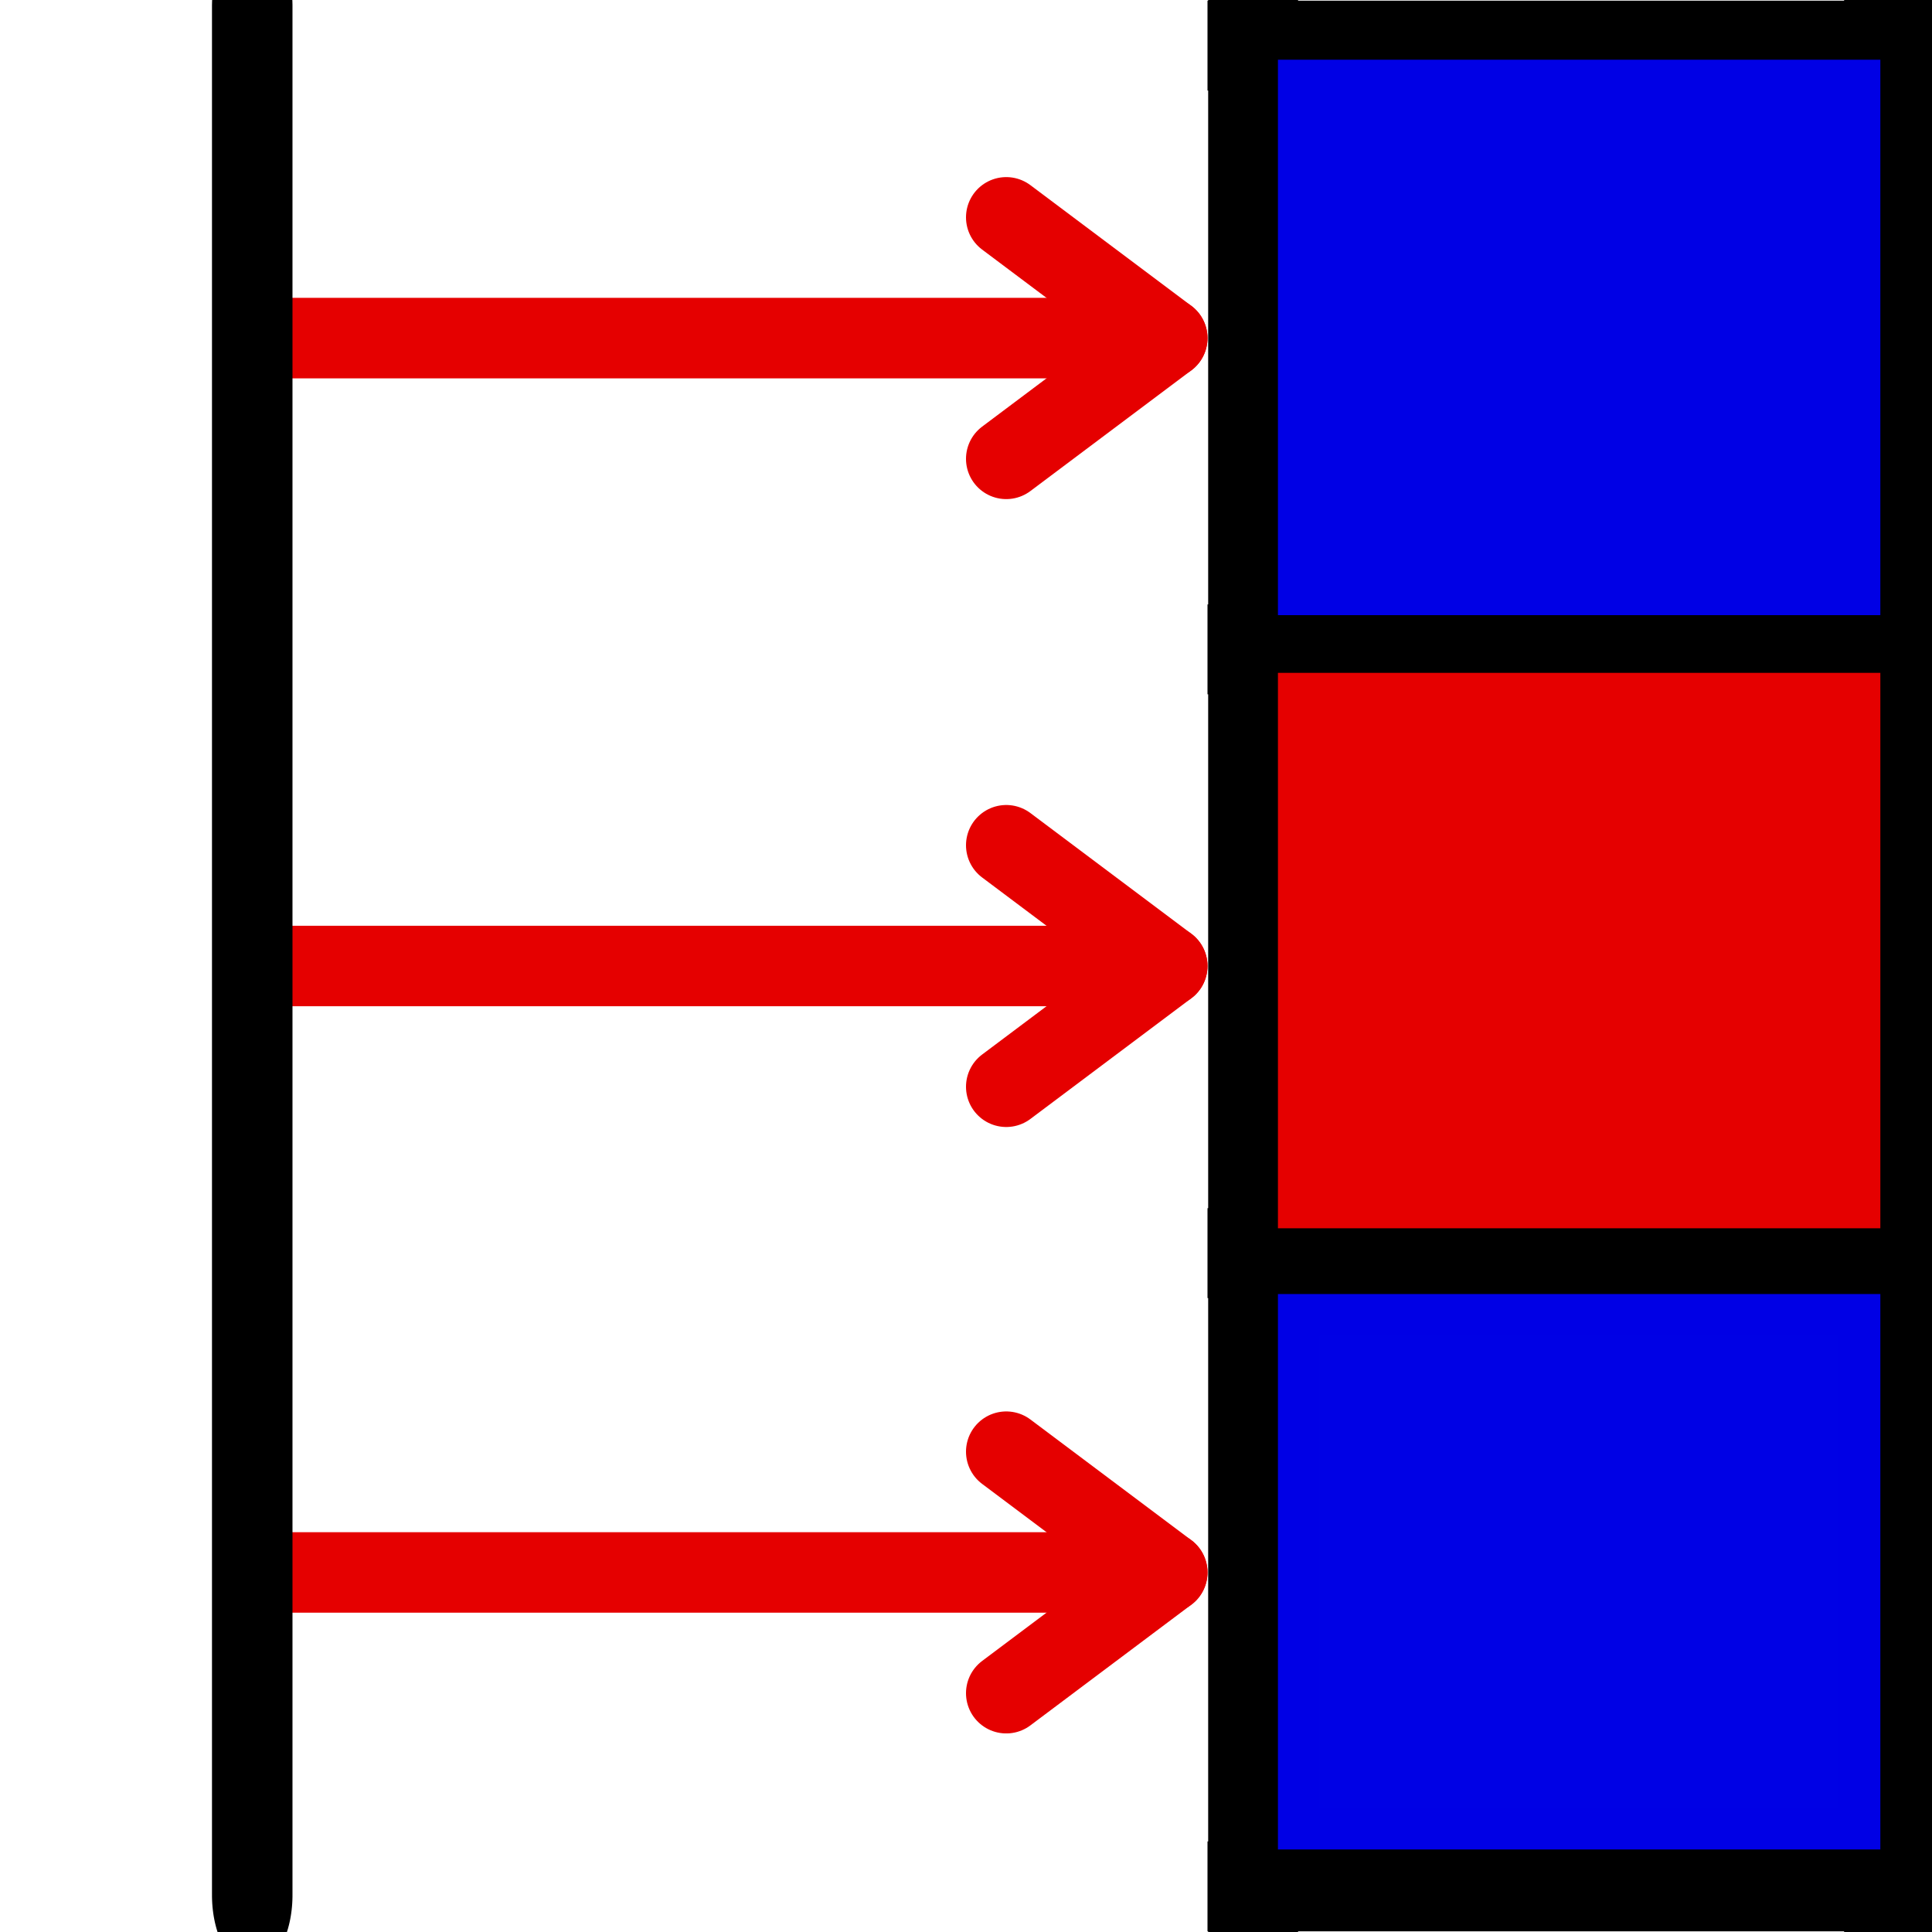 <?xml version="1.0" encoding="UTF-8" standalone="no"?>
<!-- Uploaded to: SVG Repo, www.svgrepo.com, Generator: SVG Repo Mixer Tools -->

<svg
   width="48"
   height="48"
   viewBox="0 0 1.44 1.44"
   version="1.1"
   id="svg32"
   sodipodi:docname="LoadsTrajectoryTree.svg"
   inkscape:version="1.3.1 (9b9bdc1480, 2023-11-25, custom)"
   xmlns:inkscape="http://www.inkscape.org/namespaces/inkscape"
   xmlns:sodipodi="http://sodipodi.sourceforge.net/DTD/sodipodi-0.dtd"
   xmlns="http://www.w3.org/2000/svg"
   xmlns:svg="http://www.w3.org/2000/svg">
  <defs
     id="defs36">
    <inkscape:path-effect
       effect="spiro"
       id="path-effect1318"
       is_visible="true"
       lpeversion="1" />
    <inkscape:path-effect
       effect="spiro"
       id="path-effect1314"
       is_visible="true"
       lpeversion="1" />
    <inkscape:path-effect
       effect="spiro"
       id="path-effect1277"
       is_visible="true"
       lpeversion="1" />
    <inkscape:path-effect
       effect="spiro"
       id="path-effect1277-5"
       is_visible="true"
       lpeversion="1" />
    <inkscape:path-effect
       effect="spiro"
       id="path-effect1314-9"
       is_visible="true"
       lpeversion="1" />
    <inkscape:path-effect
       effect="spiro"
       id="path-effect1318-3"
       is_visible="true"
       lpeversion="1" />
    <inkscape:path-effect
       effect="spiro"
       id="path-effect1277-5-4"
       is_visible="true"
       lpeversion="1" />
    <inkscape:path-effect
       effect="spiro"
       id="path-effect1314-9-1"
       is_visible="true"
       lpeversion="1" />
    <inkscape:path-effect
       effect="spiro"
       id="path-effect1318-3-5"
       is_visible="true"
       lpeversion="1" />
    <inkscape:path-effect
       effect="spiro"
       id="path-effect1277-5-3"
       is_visible="true"
       lpeversion="1" />
    <inkscape:path-effect
       effect="spiro"
       id="path-effect1277-5-2"
       is_visible="true"
       lpeversion="1" />
    <inkscape:path-effect
       effect="spiro"
       id="path-effect1314-9-1-2"
       is_visible="true"
       lpeversion="1" />
    <inkscape:path-effect
       effect="spiro"
       id="path-effect1318-3-5-7"
       is_visible="true"
       lpeversion="1" />
    <inkscape:path-effect
       effect="spiro"
       id="path-effect1277-5-3-0"
       is_visible="true"
       lpeversion="1" />
    <inkscape:path-effect
       effect="spiro"
       id="path-effect1314-9-1-0"
       is_visible="true"
       lpeversion="1" />
    <inkscape:path-effect
       effect="spiro"
       id="path-effect1318-3-5-6"
       is_visible="true"
       lpeversion="1" />
    <inkscape:path-effect
       effect="spiro"
       id="path-effect1277-5-3-2"
       is_visible="true"
       lpeversion="1" />
    <inkscape:path-effect
       effect="spiro"
       id="path-effect1277-5-3-7"
       is_visible="true"
       lpeversion="1" />
  </defs>
  <sodipodi:namedview
     id="namedview34"
     pagecolor="#ffffff"
     bordercolor="#000000"
     borderopacity="0.25"
     inkscape:showpageshadow="2"
     inkscape:pageopacity="0.0"
     inkscape:pagecheckerboard="0"
     inkscape:deskcolor="#d1d1d1"
     showgrid="true"
     inkscape:zoom="17"
     inkscape:cx="23.970588"
     inkscape:cy="24"
     inkscape:window-width="1850"
     inkscape:window-height="1016"
     inkscape:window-x="0"
     inkscape:window-y="0"
     inkscape:window-maximized="1"
     inkscape:current-layer="svg32"
     inkscape:pageshadow="2">
    <inkscape:grid
       type="xygrid"
       id="grid1599"
       originx="0"
       originy="0"
       spacingy="1"
       spacingx="1"
       units="px"
       visible="true" />
  </sodipodi:namedview>
  <title
     id="title18" />
  <path
     style="fill:none;stroke:#000000;stroke-width:0.067;stroke-linecap:butt;stroke-linejoin:miter;stroke-miterlimit:4;stroke-dasharray:none;stroke-opacity:1"
     d="M 1.408,0 V 1.44"
     id="path3857" />
  <path
     style="fill:none;stroke:#e50000;stroke-width:0.06;stroke-linecap:round;stroke-linejoin:miter;stroke-miterlimit:4;stroke-dasharray:none;stroke-opacity:1"
     d="M 1.17,0.72 1.05,0.63"
     id="path1312-4-8"
     inkscape:path-effect="#path-effect1314-9-1"
     inkscape:original-d="M 1.17,0.72 C 1.13003,0.69003 1.09003,0.66003 1.05,0.63"
     transform="translate(-0.3)" />
  <path
     style="fill:none;stroke:#e50000;stroke-width:0.06;stroke-linecap:round;stroke-linejoin:miter;stroke-miterlimit:4;stroke-dasharray:none;stroke-opacity:1"
     d="M 1.17,0.72 1.05,0.81"
     id="path1316-0-2"
     inkscape:path-effect="#path-effect1318-3-5"
     inkscape:original-d="M 1.17,0.72 C 1.13003,0.75003 1.09003,0.78003 1.05,0.81"
     transform="translate(-0.3)" />
  <path
     style="fill:none;fill-opacity:1;stroke:#e50000;stroke-width:0.06;stroke-linecap:round;stroke-linejoin:miter;stroke-miterlimit:4;stroke-dasharray:none;stroke-opacity:1"
     d="M 0.33,0.72 H 1.11"
     id="path1275-8-5"
     inkscape:path-effect="#path-effect1277-5-3"
     inkscape:original-d="m 0.33,0.72 c 0.26003001,3e-5 0.52003,3e-5 0.78,0"
     transform="matrix(0.801,0,0,1,-0.073,0)" />
  <path
     style="fill:none;stroke:#e50000;stroke-width:0.06;stroke-linecap:round;stroke-linejoin:miter;stroke-miterlimit:4;stroke-dasharray:none;stroke-opacity:1"
     d="M 1.17,0.72 1.05,0.63"
     id="path1312-4-8-9"
     inkscape:path-effect="#path-effect1314-9-1-2"
     inkscape:original-d="M 1.17,0.72 C 1.13003,0.69003 1.09003,0.66003 1.05,0.63"
     transform="translate(-0.3,0.452)" />
  <path
     style="fill:none;stroke:#e50000;stroke-width:0.06;stroke-linecap:round;stroke-linejoin:miter;stroke-miterlimit:4;stroke-dasharray:none;stroke-opacity:1"
     d="M 1.17,0.72 1.05,0.81"
     id="path1316-0-2-3"
     inkscape:path-effect="#path-effect1318-3-5-7"
     inkscape:original-d="M 1.17,0.72 C 1.13003,0.75003 1.09003,0.78003 1.05,0.81"
     transform="translate(-0.3,0.452)" />
  <path
     style="fill:none;fill-opacity:1;stroke:#e50000;stroke-width:0.06;stroke-linecap:round;stroke-linejoin:miter;stroke-miterlimit:4;stroke-dasharray:none;stroke-opacity:1"
     d="M 0.33,0.72 H 1.11"
     id="path1275-8-5-6"
     inkscape:path-effect="#path-effect1277-5-3-0"
     inkscape:original-d="m 0.33,0.72 c 0.26003001,3e-5 0.52003,3e-5 0.78,0"
     transform="matrix(0.801,0,0,1,-0.073,0.452)" />
  <path
     style="fill:none;stroke:#000000;stroke-width:0.067;stroke-linecap:butt;stroke-linejoin:miter;stroke-miterlimit:4;stroke-dasharray:none;stroke-opacity:1"
     d="M 0.934,0 V 1.44"
     id="path3857-3" />
  <path
     style="fill:none;stroke:#000000;stroke-width:0.067;stroke-linecap:butt;stroke-linejoin:miter;stroke-miterlimit:4;stroke-dasharray:none;stroke-opacity:1"
     d="M 2.34,0.034 H 0.9"
     id="path3857-3-7" />
  <path
     style="fill:none;stroke:#000000;stroke-width:0.067;stroke-linecap:butt;stroke-linejoin:miter;stroke-miterlimit:4;stroke-dasharray:none;stroke-opacity:1"
     d="M 2.34,0.484 H 0.9"
     id="path3857-3-5" />
  <path
     style="fill:none;stroke:#000000;stroke-width:0.067;stroke-linecap:butt;stroke-linejoin:miter;stroke-miterlimit:4;stroke-dasharray:none;stroke-opacity:1"
     d="M 2.34,1.406 H 0.9"
     id="path3857-3-3" />
  <path
     style="fill:none;stroke:#000000;stroke-width:0.067;stroke-linecap:butt;stroke-linejoin:miter;stroke-miterlimit:4;stroke-dasharray:none;stroke-opacity:1"
     d="M 2.34,0.934 H 0.9"
     id="path3857-3-5-2" />
  <rect
     style="fill:#e50000;stroke:#e50000;stroke-width:0.031;stroke-linecap:round;stroke-opacity:1;fill-opacity:1"
     id="rect1"
     width="0.418"
     height="0.383"
     x="0.968"
     y="0.517" />
  <rect
     style="fill:#0000e5;fill-opacity:1;stroke:#0000e5;stroke-width:0.031;stroke-linecap:round;stroke-opacity:1"
     id="rect1-9"
     width="0.418"
     height="0.383"
     x="0.968"
     y="0.06" />
  <rect
     style="fill:#0001e5;fill-opacity:1;stroke:#0000e5;stroke-width:0.031;stroke-linecap:round;stroke-opacity:1"
     id="rect1-9-1"
     width="0.418"
     height="0.383"
     x="0.968"
     y="0.98" />
  <path
     style="fill:none;stroke:#e50000;stroke-width:0.06;stroke-linecap:round;stroke-linejoin:miter;stroke-miterlimit:4;stroke-dasharray:none;stroke-opacity:1"
     d="M 1.17,0.72 1.05,0.63"
     id="path1312-4-8-6"
     inkscape:path-effect="#path-effect1314-9-1-0"
     inkscape:original-d="M 1.17,0.72 C 1.13003,0.69003 1.09003,0.66003 1.05,0.63"
     transform="translate(-0.3,-0.468)" />
  <path
     style="fill:none;stroke:#e50000;stroke-width:0.06;stroke-linecap:round;stroke-linejoin:miter;stroke-miterlimit:4;stroke-dasharray:none;stroke-opacity:1"
     d="M 1.17,0.72 1.05,0.81"
     id="path1316-0-2-1"
     inkscape:path-effect="#path-effect1318-3-5-6"
     inkscape:original-d="M 1.17,0.72 C 1.13003,0.75003 1.09003,0.78003 1.05,0.81"
     transform="translate(-0.3,-0.468)" />
  <path
     style="fill:none;fill-opacity:1;stroke:#e50000;stroke-width:0.06;stroke-linecap:round;stroke-linejoin:miter;stroke-miterlimit:4;stroke-dasharray:none;stroke-opacity:1"
     d="M 0.33,0.72 H 1.11"
     id="path1275-8-5-8"
     inkscape:path-effect="#path-effect1277-5-3-2"
     inkscape:original-d="m 0.33,0.72 c 0.26003001,3e-5 0.52003,3e-5 0.78,0"
     transform="matrix(0.793,0,0,1,-0.071,-0.468)" />
  <path
     style="fill:#000000;fill-opacity:1;stroke:#000000;stroke-width:0.06;stroke-linecap:round;stroke-linejoin:miter;stroke-miterlimit:4;stroke-dasharray:none;stroke-opacity:1"
     d="M 0.33,0.72 H 1.11"
     id="path1275-8-5-9"
     inkscape:path-effect="#path-effect1277-5-3-7"
     inkscape:original-d="m 0.33,0.72 c 0.26003001,3e-5 0.52003,3e-5 0.78,0"
     transform="matrix(0,1.805,-1,0,0.908,-0.591)" />
</svg>
